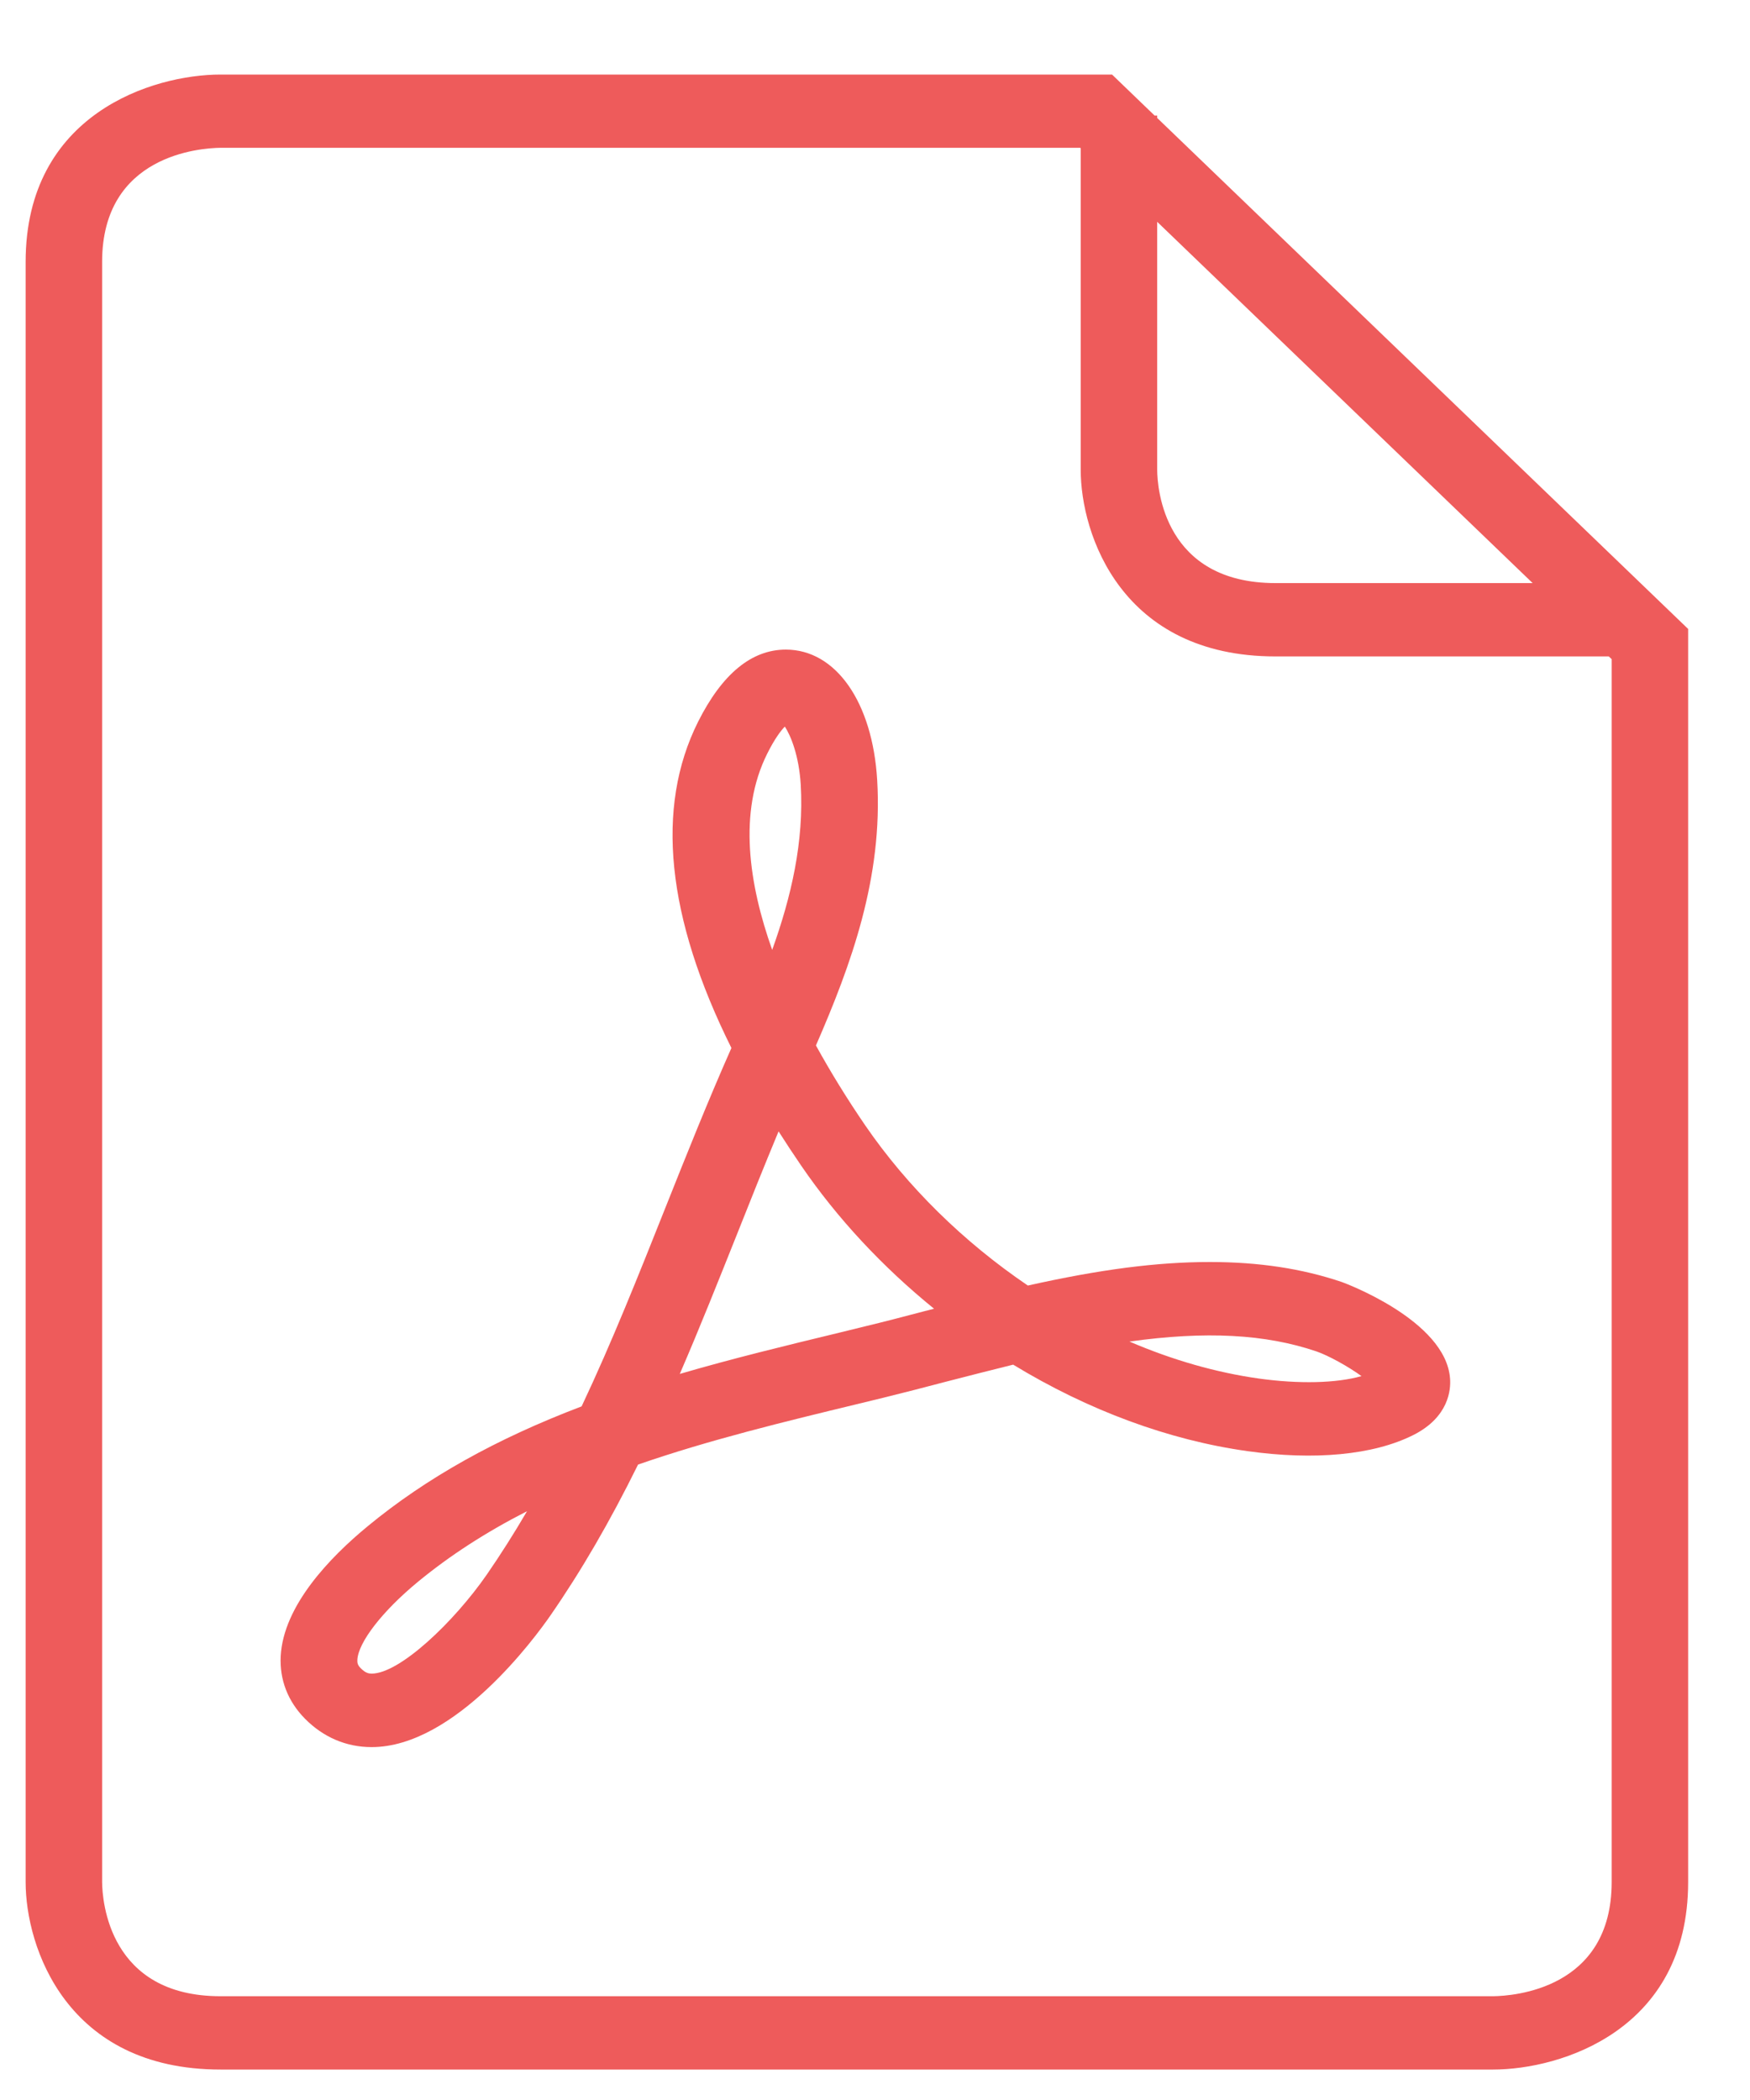 <svg width="20" height="24" viewBox="0 0 20 24" fill="none" xmlns="http://www.w3.org/2000/svg">
<path d="M15.56 15.727C15.27 15.809 14.844 15.818 14.388 15.755C13.898 15.686 13.399 15.543 12.908 15.332C13.783 15.21 14.462 15.247 15.043 15.444C15.181 15.491 15.407 15.616 15.56 15.727ZM10.675 14.957C10.639 14.966 10.604 14.975 10.569 14.984C10.334 15.046 10.104 15.106 9.883 15.159L9.586 15.232C8.986 15.377 8.374 15.525 7.769 15.702C7.999 15.171 8.212 14.633 8.422 14.108C8.576 13.719 8.735 13.322 8.898 12.93C8.981 13.061 9.068 13.192 9.158 13.324C9.568 13.923 10.084 14.477 10.675 14.957ZM9.151 8.964C9.19 9.62 9.042 10.251 8.825 10.856C8.559 10.108 8.434 9.281 8.768 8.614C8.853 8.443 8.923 8.352 8.969 8.304C9.039 8.408 9.131 8.64 9.151 8.964ZM6.023 17.271C5.873 17.528 5.72 17.768 5.563 17.996C5.184 18.542 4.566 19.127 4.248 19.127C4.216 19.127 4.179 19.122 4.123 19.066C4.088 19.031 4.082 19.005 4.084 18.97C4.094 18.769 4.372 18.411 4.775 18.079C5.14 17.778 5.553 17.511 6.023 17.271ZM16.572 15.755C16.524 15.086 15.348 14.656 15.336 14.652C14.882 14.498 14.388 14.423 13.827 14.423C13.226 14.423 12.579 14.506 11.747 14.692C11.007 14.19 10.368 13.56 9.89 12.864C9.679 12.556 9.49 12.248 9.325 11.948C9.728 11.024 10.091 10.029 10.025 8.916C9.972 8.023 9.552 7.424 8.981 7.424C8.589 7.424 8.252 7.702 7.977 8.251C7.488 9.23 7.616 10.483 8.359 11.977C8.092 12.579 7.843 13.204 7.602 13.809C7.303 14.56 6.995 15.336 6.647 16.073C5.672 16.443 4.871 16.891 4.203 17.442C3.766 17.802 3.239 18.352 3.208 18.927C3.194 19.197 3.29 19.445 3.487 19.644C3.696 19.855 3.959 19.967 4.247 19.967C5.201 19.967 6.119 18.711 6.293 18.459C6.643 17.953 6.971 17.389 7.292 16.738C8.102 16.457 8.964 16.248 9.8 16.046L10.1 15.973C10.325 15.918 10.559 15.857 10.799 15.794C11.053 15.729 11.314 15.661 11.579 15.596C12.438 16.119 13.361 16.46 14.261 16.585C15.02 16.691 15.693 16.63 16.149 16.402C16.559 16.197 16.582 15.881 16.572 15.755ZM18.419 21.51C18.419 22.736 17.292 22.811 17.064 22.814H2.52C1.246 22.814 1.169 21.726 1.167 21.51V2.993C1.167 1.766 2.296 1.692 2.52 1.689H12.345L12.351 1.694V5.369C12.351 6.106 12.816 7.502 14.577 7.502H18.386L18.419 7.533V21.51ZM17.516 6.664H14.578C13.304 6.664 13.226 5.583 13.225 5.369V2.535L17.516 6.664ZM19.293 21.51V7.188L13.225 1.348V1.321H13.196L12.709 0.852H2.52C1.75 0.852 0.293 1.299 0.293 2.993V21.51C0.293 22.251 0.759 23.652 2.52 23.652H17.066C17.836 23.651 19.293 23.204 19.293 21.51Z" fill="#EE5B5B"/>
</svg>
